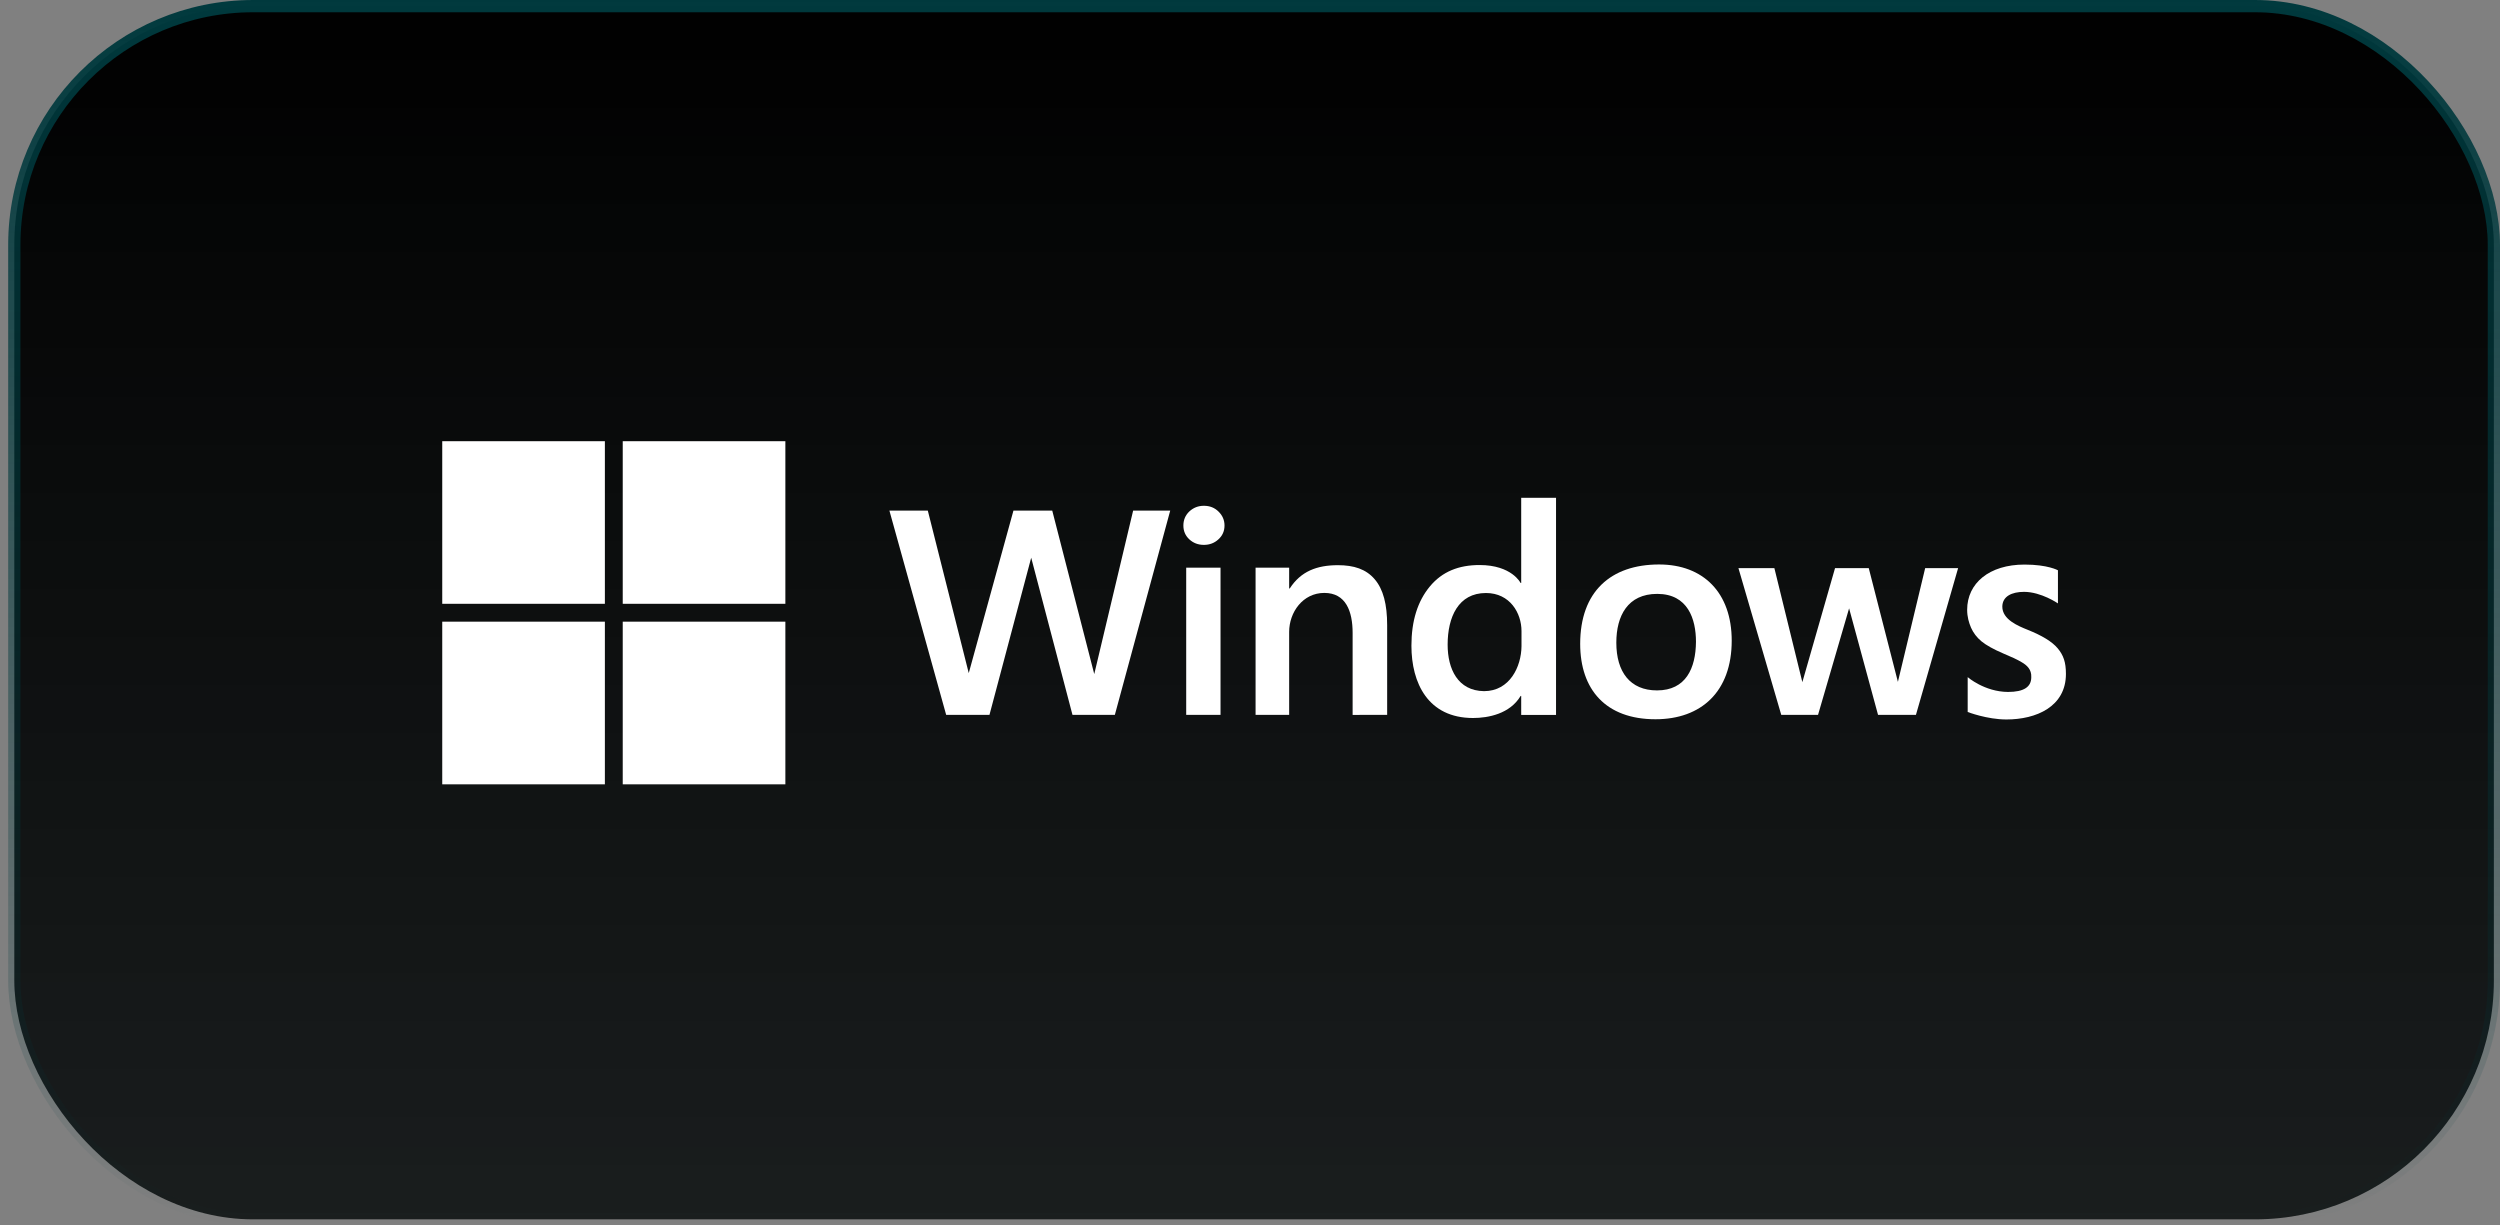 <svg width="204" height="100" viewBox="0 0 204 100" fill="none" xmlns="http://www.w3.org/2000/svg">
<rect x="0" y="0" width="204" height="100" fill="#808080" stroke="none"/>
<rect x="1.167" y="0.5" width="202.333" height="99" rx="19.5" fill="url(#paint0_linear_254_847)"/>
<rect x="1.167" y="0.5" width="202.333" height="99" rx="19.5" stroke="url(#paint1_linear_254_847)"/>
<g clip-path="url(#clip0_254_847)">
<path d="M90.971 58.335H87.515L84.146 45.51L80.74 58.335H77.208L72.575 41.665H75.709L79.05 54.925L82.697 41.665H85.863L89.291 55.004L92.464 41.665H95.49L90.971 58.335Z" fill="#FFF"/>
<path d="M99.92 42.885C99.92 43.336 99.754 43.711 99.422 44.012C99.097 44.312 98.702 44.462 98.236 44.462C97.769 44.462 97.374 44.312 97.05 44.012C96.726 43.711 96.564 43.336 96.564 42.885C96.564 42.426 96.726 42.043 97.05 41.734C97.382 41.426 97.777 41.272 98.236 41.272C98.718 41.272 99.117 41.43 99.433 41.746C99.758 42.063 99.92 42.442 99.92 42.885ZM96.794 58.335V46.322H99.595V58.335H96.794Z" fill="#FFF"/>
<path d="M110.374 58.336V51.647C110.374 49.894 109.83 48.382 108.065 48.382C106.308 48.382 105.195 49.964 105.195 51.564V58.335H102.455V46.322H105.195V48.021H105.242C106.151 46.613 107.464 46.119 109.179 46.119C110.468 46.119 111.464 46.436 112.168 47.259C112.88 48.081 113.192 49.33 113.192 51.006V58.335L110.374 58.336Z" fill="#FFF"/>
<path d="M124.13 58.336V56.789H124.083C123.213 58.252 121.438 58.589 120.2 58.589C116.522 58.589 115.172 55.731 115.172 52.69C115.172 50.674 115.674 49.061 116.678 47.852C117.69 46.634 119.042 46.107 120.734 46.107C123.368 46.107 124.083 47.573 124.083 47.573H124.13V40.62H126.972V58.336L124.13 58.336ZM124.154 51.49C124.154 50.039 123.222 48.39 121.253 48.39C119.002 48.39 118.127 50.349 118.127 52.608C118.127 54.579 118.952 56.369 121.096 56.398C123.199 56.398 124.137 54.395 124.154 52.738V51.49Z" fill="#FFF"/>
<path d="M141.308 52.276C141.308 56.437 138.821 58.691 135.087 58.691C131.025 58.691 128.943 56.26 128.943 52.536C128.943 48.277 131.438 46.061 135.383 46.061C138.998 46.061 141.308 48.372 141.308 52.276ZM138.391 52.37C138.391 50.519 137.735 48.461 135.229 48.461C132.825 48.461 131.892 50.25 131.892 52.442C131.892 54.823 133.013 56.337 135.212 56.337C137.567 56.337 138.374 54.53 138.391 52.37Z" fill="#FFF"/>
<path d="M156.34 58.335H153.249L150.886 49.641L148.351 58.335H145.351L141.856 46.359H144.789L147.072 55.663L149.739 46.359H152.49L154.869 55.639L157.094 46.359H159.782L156.34 58.335Z" fill="#FFF"/>
<path d="M168.58 54.991C168.58 57.666 166.155 58.709 163.723 58.709C162.14 58.709 160.563 58.099 160.563 58.099V55.254C160.563 55.254 161.933 56.448 163.848 56.463C165.16 56.463 165.752 56.049 165.752 55.261C165.784 54.629 165.399 54.28 164.939 54.019C164.623 53.829 164.129 53.596 163.457 53.319C162.666 52.979 162.077 52.651 161.69 52.335C161.31 52.019 161.025 51.647 160.836 51.22C160.654 50.793 160.52 50.324 160.52 49.755C160.52 47.595 162.321 46.069 165.2 46.069C167.103 46.069 167.928 46.535 167.928 46.535V49.238C167.928 49.238 166.575 48.303 165.17 48.295C164.163 48.295 163.402 48.661 163.389 49.491C163.382 50.56 164.691 51.082 165.473 51.398C166.611 51.856 167.444 52.346 167.911 52.907C168.377 53.469 168.58 54.034 168.58 54.991Z" fill="#FFF"/>
<path d="M49.358 36H36.087V49.271H49.358V36Z" fill="#FFF"/>
<path d="M64.086 36H50.815V49.271H64.086V36Z" fill="#FFF"/>
<path d="M49.358 50.729H36.087V64H49.358V50.729Z" fill="#FFF"/>
<path d="M64.086 50.729H50.815V64H64.086V50.729Z" fill="#FFF"/>
</g>
<defs>
<linearGradient id="paint0_linear_254_847" x1="102.334" y1="0" x2="102.334" y2="500" gradientUnits="userSpaceOnUse">
<stop stop-color="#000"/>
<stop offset="1" stop-color="#00171A" stop-opacity="0"/>
</linearGradient>
<linearGradient id="paint1_linear_254_847" x1="102.334" y1="0" x2="102.334" y2="100" gradientUnits="userSpaceOnUse">
<stop stop-color="#00393D"/>
<stop offset="1" stop-color="#00393D" stop-opacity="0"/>
</linearGradient>
<clipPath id="clip0_254_847">
<rect width="132.493" height="28" fill="white" transform="translate(36.087 36)"/>
</clipPath>
</defs>
</svg>
